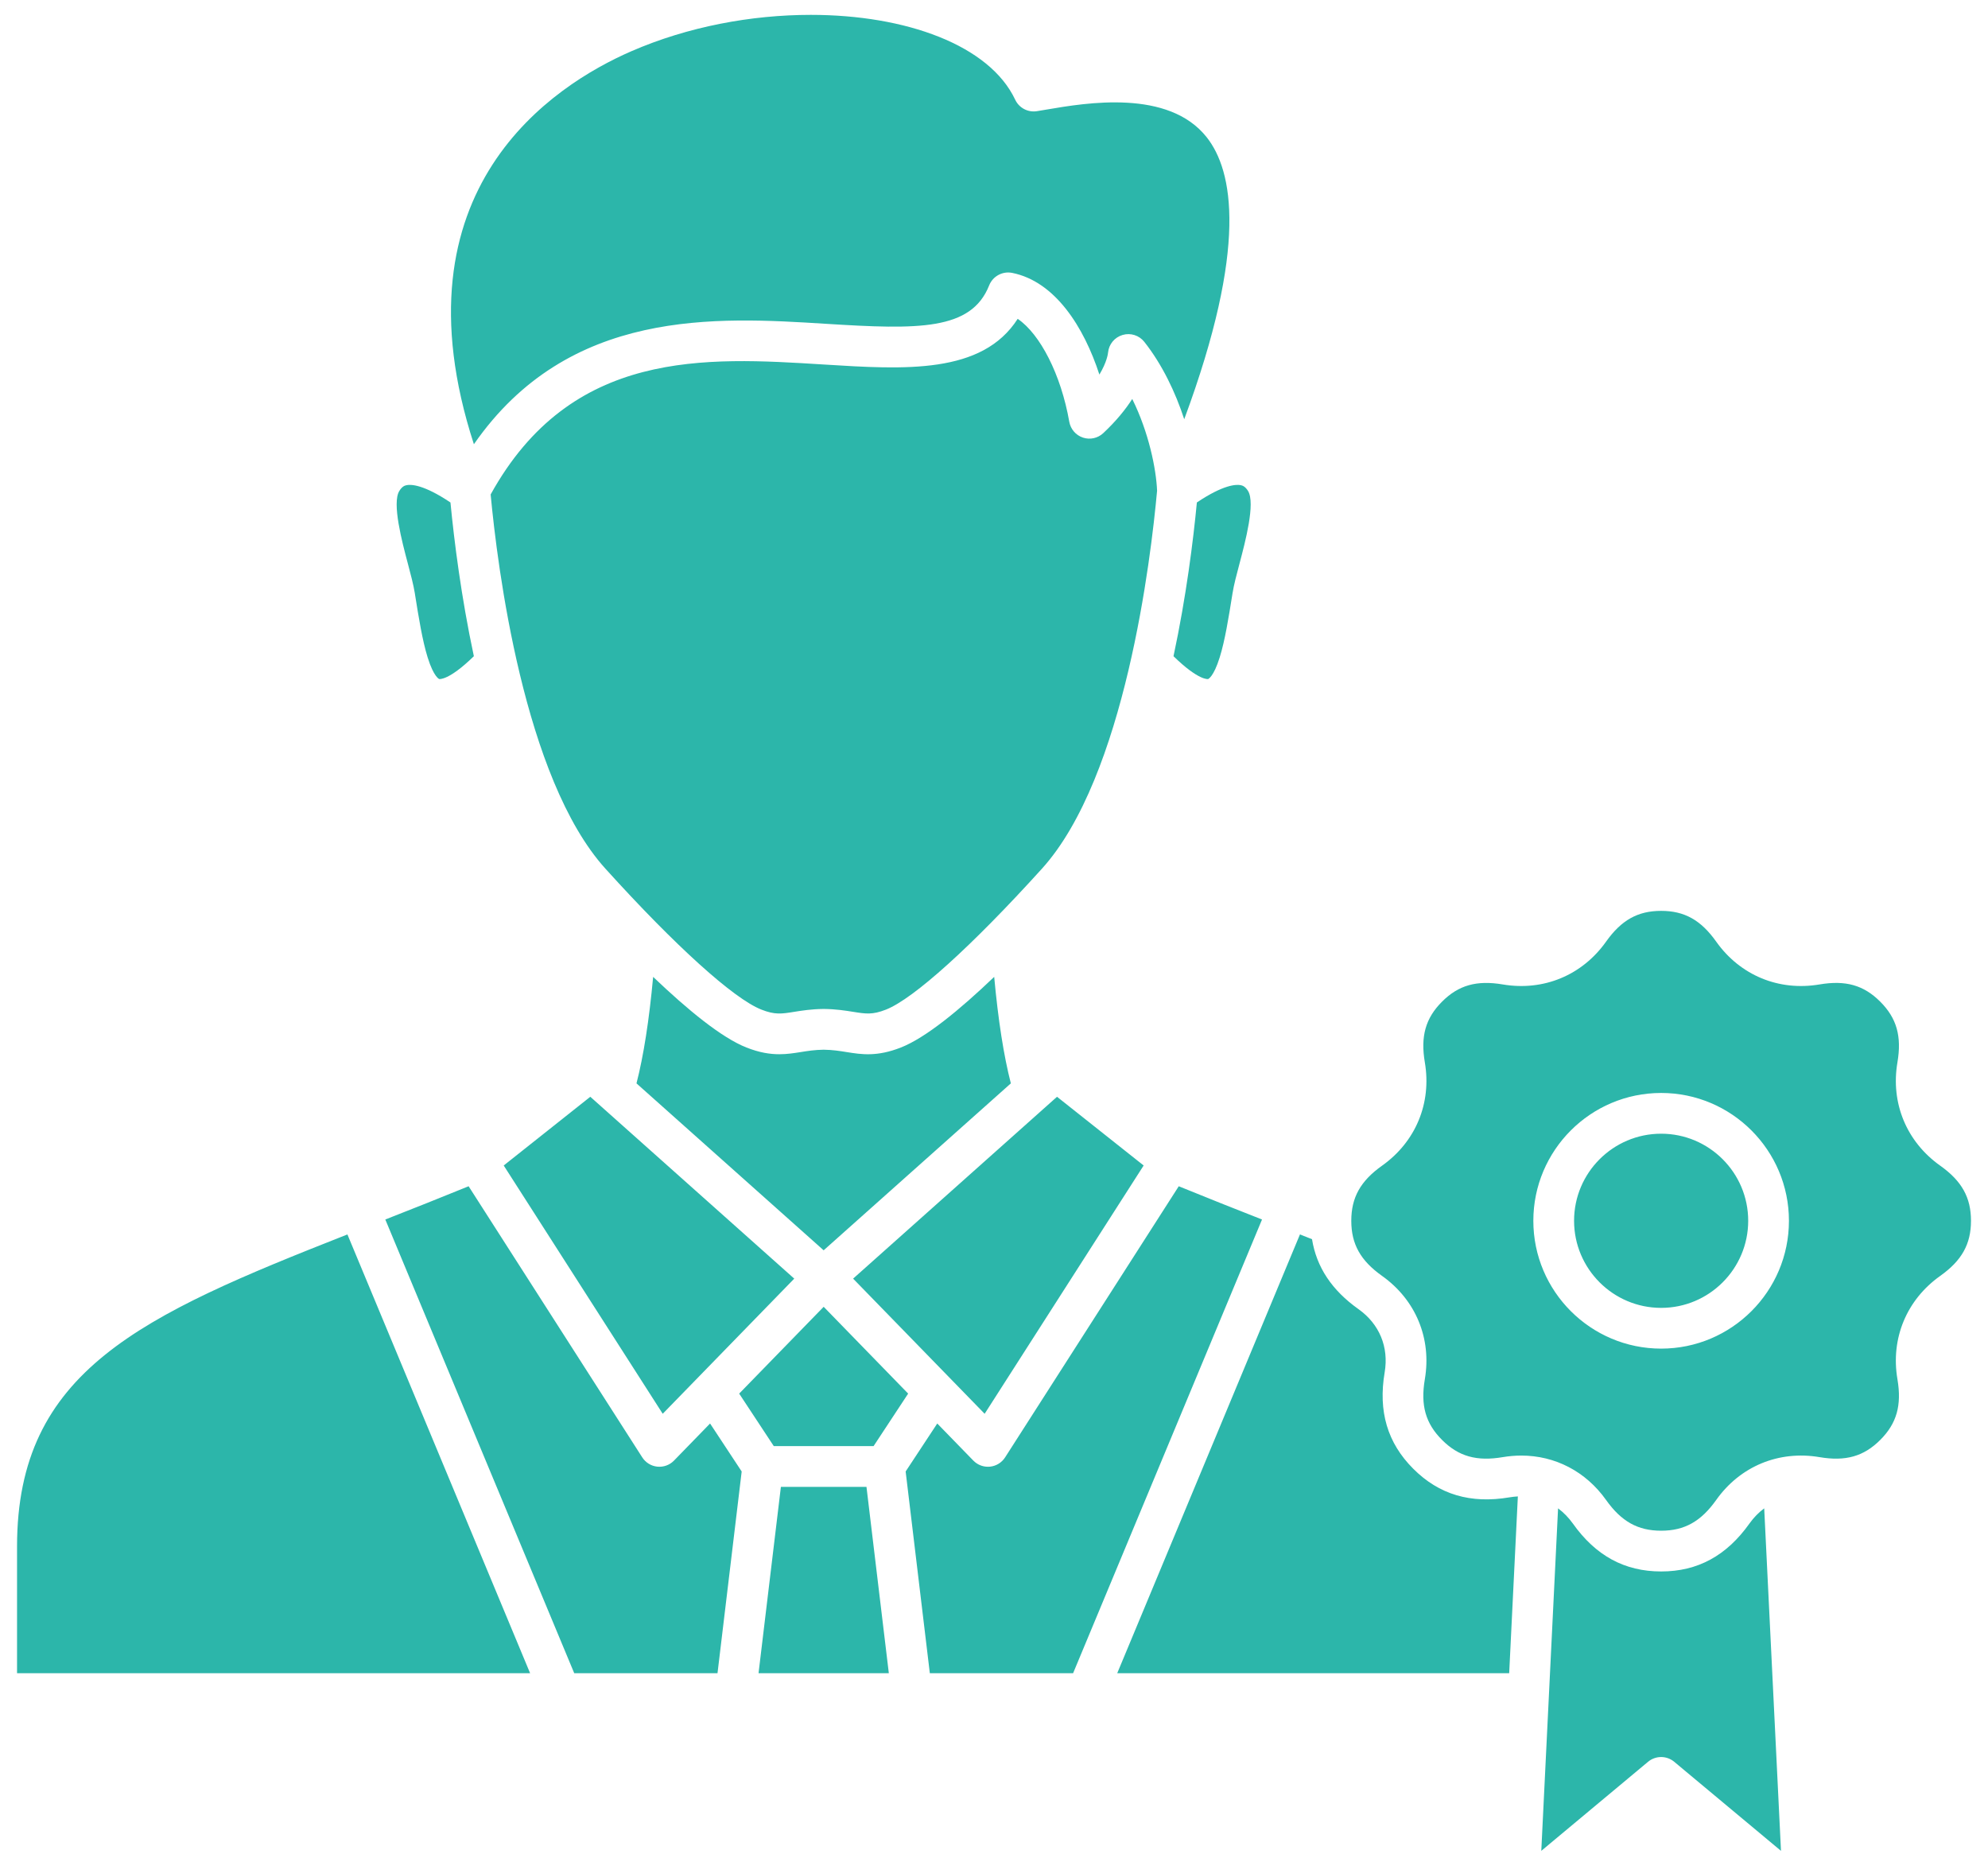 <svg width="61" height="57" viewBox="0 0 61 57" fill="none" xmlns="http://www.w3.org/2000/svg">
<path d="M26.177 39.225L32.434 33.646L35.092 35.754L30.213 43.371L26.177 39.225ZM36.169 36.391L30.841 44.708C30.738 44.869 30.567 44.974 30.378 44.993C30.356 44.995 30.335 44.996 30.314 44.996C30.146 44.996 29.985 44.929 29.866 44.807L28.759 43.669L27.789 45.141L28.531 51.33H32.927L38.724 37.411C37.899 37.087 37.05 36.751 36.169 36.391ZM20.681 44.807C20.548 44.944 20.36 45.012 20.17 44.993C19.98 44.974 19.81 44.869 19.707 44.708L14.379 36.391C13.497 36.751 12.649 37.087 11.823 37.411L17.62 51.33H22.016L22.758 45.141L21.788 43.669L20.681 44.807ZM12.479 14.883C12.411 14.896 12.336 14.927 12.253 15.061C12.021 15.434 12.339 16.629 12.51 17.272C12.601 17.613 12.686 17.936 12.729 18.2L12.732 18.223C12.849 18.955 12.96 19.646 13.121 20.165C13.31 20.773 13.477 20.831 13.477 20.831C13.479 20.831 13.765 20.887 14.54 20.131C14.148 18.298 13.934 16.575 13.822 15.415C13.002 14.864 12.613 14.856 12.479 14.883ZM0.523 47.44V51.33H16.266L10.66 37.869C4.322 40.364 0.523 42.048 0.523 47.44ZM43.364 45.057C42.572 44.265 42.285 43.298 42.487 42.101C42.619 41.324 42.326 40.617 41.684 40.161C40.866 39.58 40.397 38.874 40.258 38.015C40.134 37.966 40.013 37.918 39.888 37.869L34.281 51.33H46.308L46.574 45.906C46.49 45.911 46.406 45.919 46.32 45.934C45.123 46.137 44.156 45.85 43.364 45.057ZM23.961 45.613L23.275 51.33H27.273L26.587 45.613H23.961ZM23.743 44.363H26.805L27.866 42.752L25.274 40.089L22.681 42.752L23.743 44.363ZM53.681 46.737C52.977 47.727 52.091 48.208 50.971 48.208C49.85 48.208 48.964 47.727 48.261 46.737C48.129 46.553 47.977 46.398 47.808 46.272L47.293 56.779L50.57 54.046C50.802 53.853 51.139 53.853 51.371 54.046L54.648 56.779L54.133 46.272C53.965 46.398 53.812 46.552 53.681 46.737ZM50.971 34.779C49.497 34.779 48.299 35.977 48.299 37.45C48.299 38.924 49.497 40.122 50.971 40.122C52.444 40.122 53.642 38.924 53.642 37.45C53.642 35.977 52.444 34.779 50.971 34.779ZM24.371 39.225L18.113 33.646L15.456 35.754L20.335 43.371L24.371 39.225ZM23.363 30.972C23.778 31.135 23.976 31.104 24.371 31.04C24.605 31.003 24.895 30.956 25.267 30.952H25.281C25.653 30.956 25.943 31.003 26.177 31.04C26.572 31.103 26.77 31.135 27.185 30.972C28.034 30.638 29.823 29.022 31.97 26.65C34.525 23.828 35.317 17.114 35.504 15.054C35.477 14.391 35.251 13.265 34.742 12.239C34.538 12.558 34.252 12.913 33.853 13.287C33.686 13.444 33.446 13.497 33.228 13.424C33.01 13.351 32.85 13.165 32.81 12.939C32.556 11.489 31.916 10.249 31.227 9.781C30.133 11.486 27.767 11.338 25.274 11.182C21.64 10.955 17.528 10.698 15.055 15.169C15.259 17.353 16.069 23.879 18.578 26.65C20.725 29.023 22.514 30.638 23.363 30.972ZM60.478 37.451C60.478 38.165 60.196 38.671 59.534 39.141C58.5 39.876 58.009 41.06 58.221 42.31C58.357 43.111 58.199 43.668 57.694 44.173C57.188 44.679 56.631 44.837 55.83 44.701C54.581 44.49 53.395 44.98 52.661 46.014C52.191 46.676 51.685 46.958 50.971 46.958C50.256 46.958 49.75 46.676 49.28 46.014C48.658 45.139 47.714 44.653 46.68 44.653C46.493 44.653 46.303 44.669 46.111 44.701C45.311 44.837 44.753 44.679 44.248 44.173C43.742 43.668 43.584 43.111 43.72 42.31C43.932 41.06 43.441 39.876 42.407 39.141C41.745 38.671 41.463 38.165 41.463 37.451C41.463 36.736 41.745 36.23 42.407 35.76C43.441 35.026 43.932 33.841 43.72 32.591C43.584 31.791 43.742 31.233 44.248 30.728C44.753 30.222 45.311 30.065 46.111 30.2C47.361 30.411 48.546 29.921 49.28 28.888C49.75 28.225 50.256 27.943 50.971 27.943C51.685 27.943 52.191 28.225 52.661 28.888C53.395 29.921 54.58 30.411 55.83 30.2C56.63 30.064 57.188 30.222 57.693 30.728C58.199 31.233 58.357 31.79 58.221 32.591C58.009 33.841 58.5 35.026 59.534 35.76C60.196 36.23 60.478 36.736 60.478 37.451ZM54.892 37.451C54.892 35.288 53.133 33.529 50.971 33.529C48.808 33.529 47.049 35.288 47.049 37.451C47.049 39.613 48.808 41.372 50.971 41.372C53.133 41.372 54.892 39.613 54.892 37.451ZM25.352 9.934C28.177 10.111 29.802 10.143 30.352 8.754C30.464 8.474 30.76 8.313 31.056 8.371C32.379 8.635 33.26 10.036 33.734 11.491C33.963 11.109 33.996 10.858 34 10.815C34.024 10.561 34.2 10.348 34.445 10.276C34.69 10.203 34.954 10.287 35.112 10.487C35.659 11.18 36.066 12.029 36.337 12.861C38.301 7.561 37.834 5.233 37.027 4.211C35.852 2.725 33.327 3.154 32.114 3.361C32.002 3.38 31.901 3.397 31.813 3.411C31.539 3.453 31.27 3.311 31.151 3.06C30.36 1.383 27.795 0.456 24.877 0.456C23.062 0.456 21.111 0.814 19.365 1.575C17.002 2.605 11.995 5.789 14.541 13.628C17.45 9.44 21.977 9.723 25.352 9.934ZM30.506 29.968C29.443 30.984 28.399 31.838 27.642 32.135C26.909 32.423 26.436 32.348 25.979 32.275C25.768 32.241 25.55 32.206 25.274 32.202C24.997 32.206 24.779 32.241 24.568 32.275C24.36 32.308 24.15 32.341 23.913 32.341C23.628 32.341 23.305 32.293 22.905 32.135C22.148 31.838 21.104 30.983 20.041 29.968C19.919 31.293 19.748 32.388 19.53 33.235L25.273 38.356L31.017 33.235C30.799 32.388 30.628 31.294 30.506 29.968ZM36.008 20.131C36.782 20.886 37.067 20.832 37.07 20.831C37.07 20.831 37.237 20.773 37.426 20.165C37.588 19.646 37.698 18.955 37.815 18.224L37.819 18.2C37.861 17.936 37.947 17.613 38.038 17.272C38.208 16.629 38.526 15.434 38.295 15.061C38.211 14.927 38.134 14.896 38.069 14.883C37.934 14.856 37.545 14.864 36.725 15.414C36.614 16.575 36.4 18.298 36.008 20.131Z" fill="#2CB6AA"/>
</svg>
